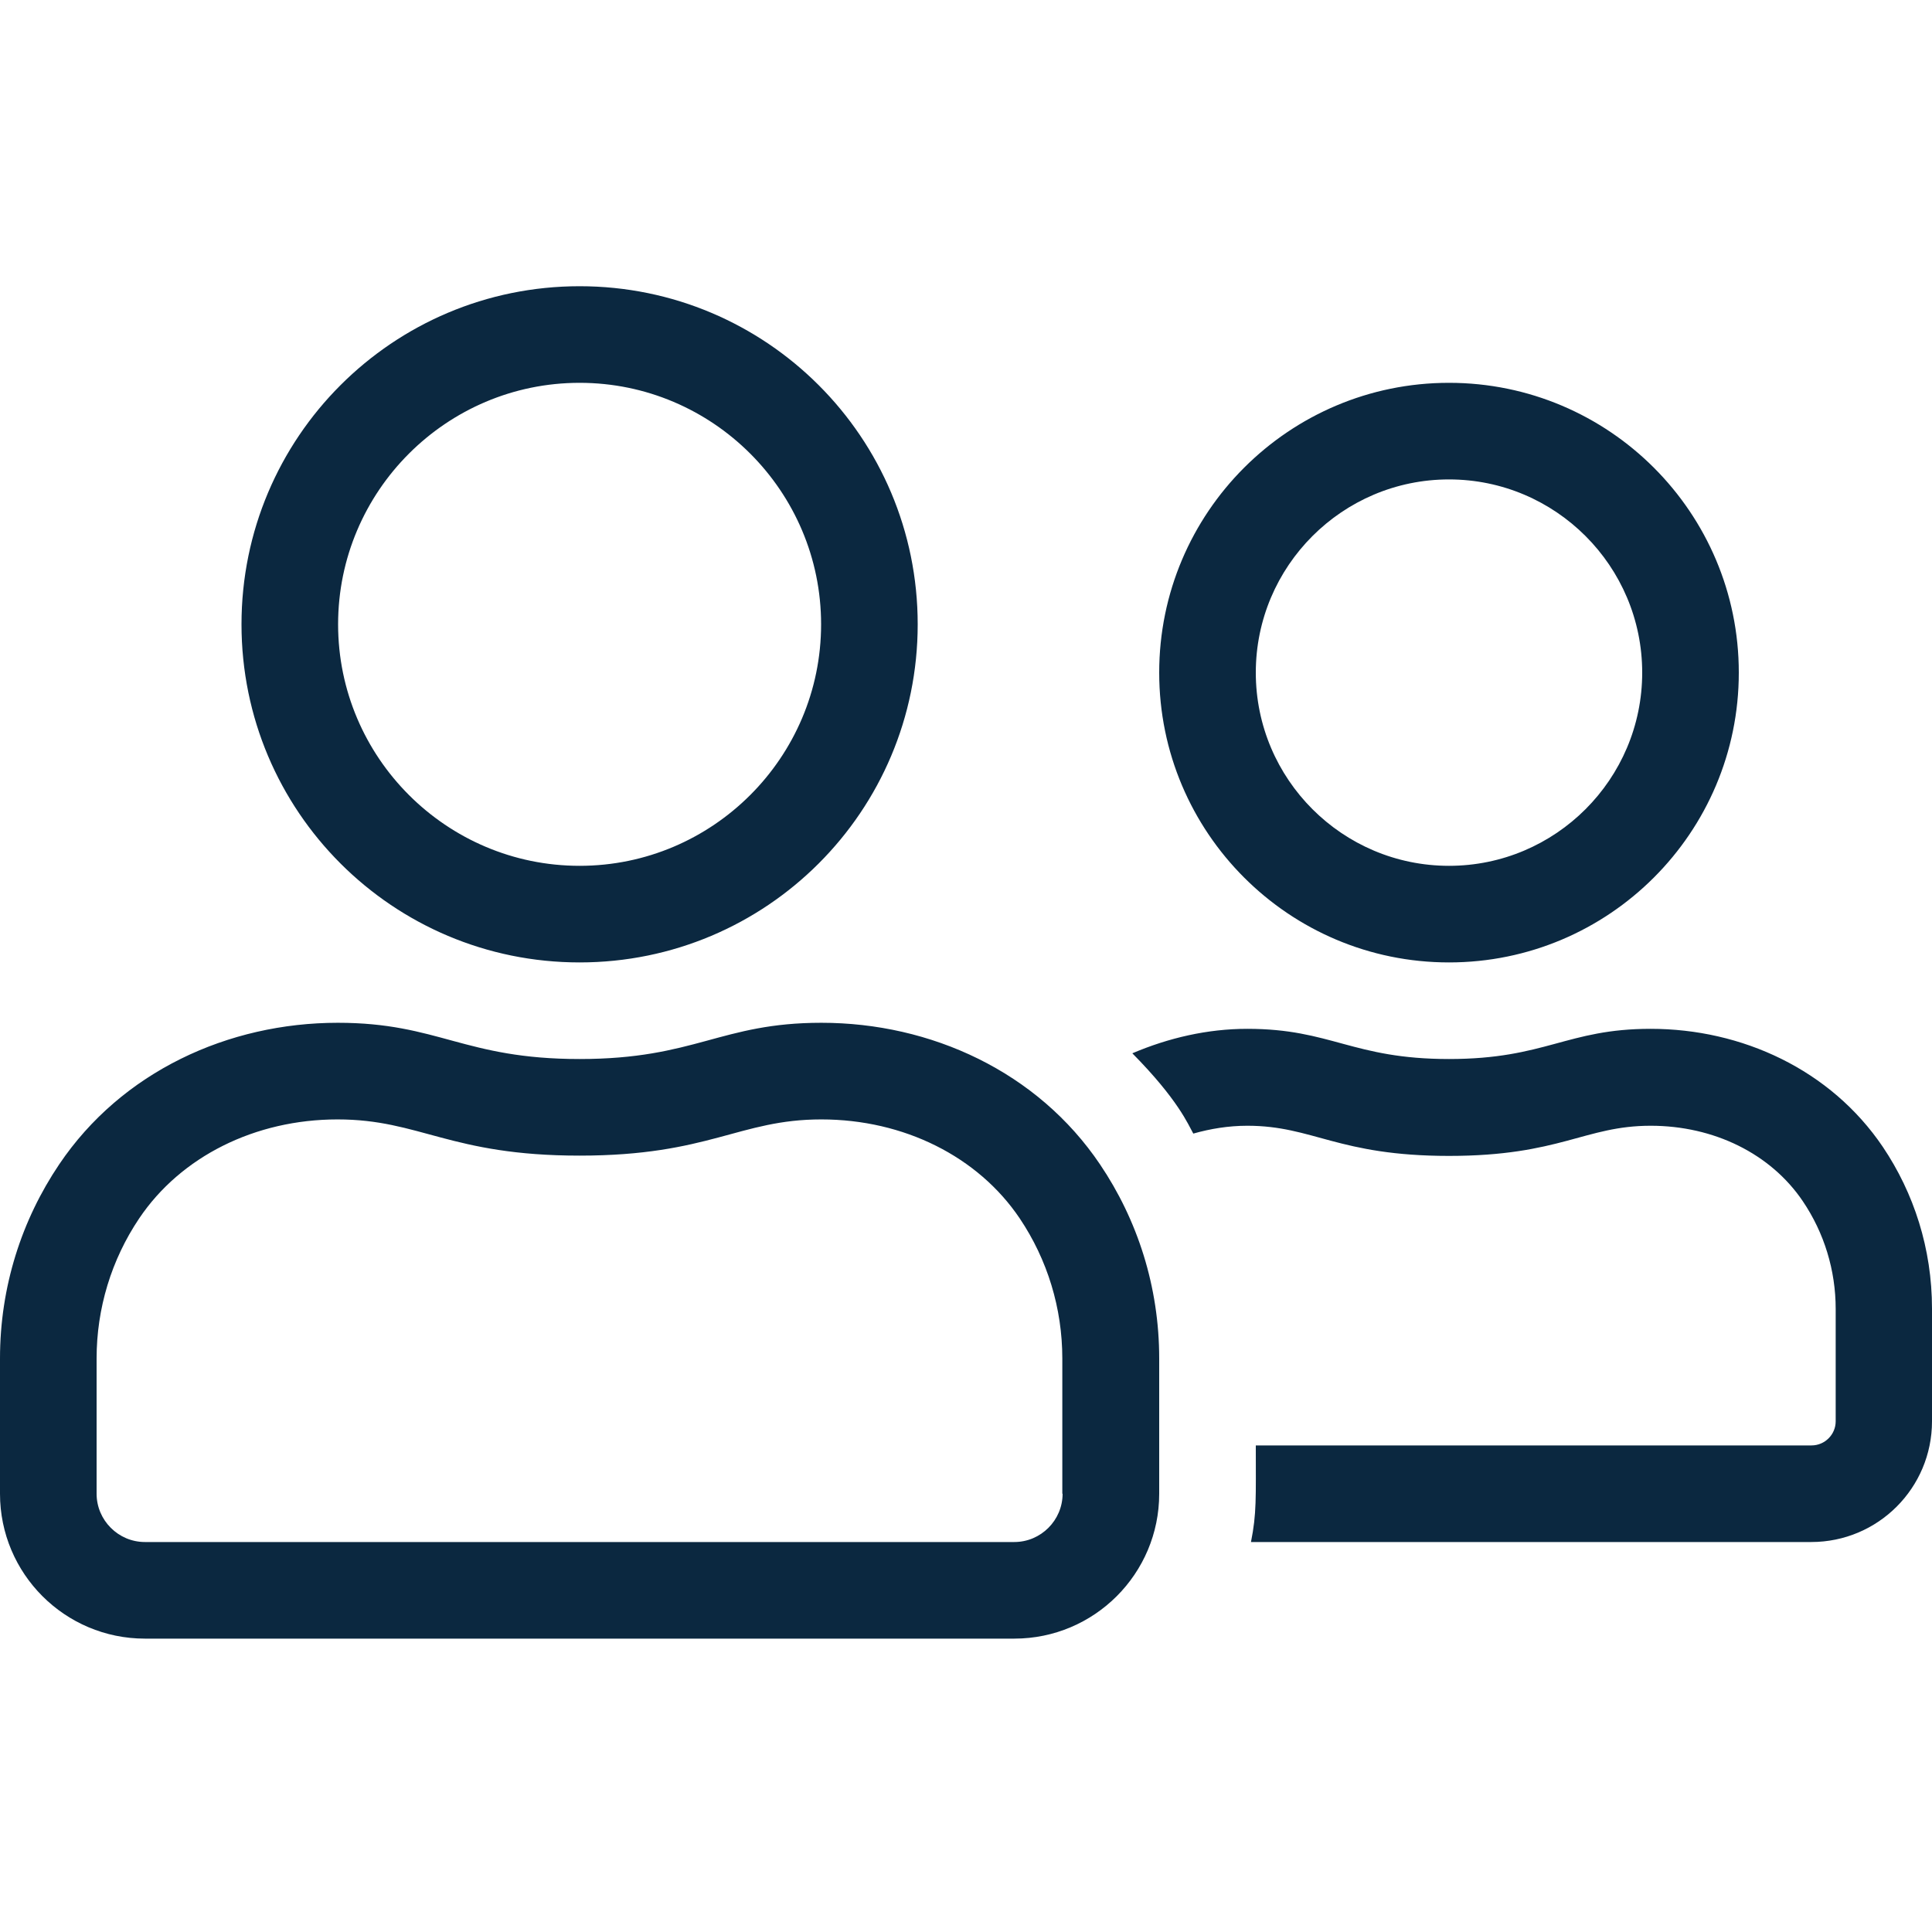 <svg width="54" height="54" viewBox="0 0 54 54" fill="none" xmlns="http://www.w3.org/2000/svg">
<g id="ph:handshake-light">
<path id="Vector" d="M40.5 26.9C44.972 26.9 48.6 23.272 48.6 18.8C48.6 14.328 44.972 10.7 40.5 10.7C36.028 10.7 32.4 14.328 32.4 18.8C32.4 23.272 36.028 26.9 40.5 26.9ZM40.5 13.4C43.478 13.4 45.9 15.822 45.9 18.8C45.9 21.778 43.478 24.2 40.5 24.2C37.522 24.2 35.1 21.778 35.1 18.8C35.1 15.822 37.522 13.4 40.5 13.4ZM16.2 26.9C21.423 26.9 25.65 22.673 25.65 17.45C25.65 12.227 21.423 8 16.2 8C10.977 8 6.75 12.227 6.75 17.45C6.75 22.673 10.977 26.9 16.2 26.9ZM16.2 10.7C19.921 10.7 22.95 13.729 22.95 17.45C22.95 21.171 19.921 24.2 16.2 24.2C12.479 24.2 9.45 21.171 9.45 17.45C9.45 13.729 12.479 10.7 16.2 10.7ZM22.958 28.587C20.14 28.587 19.44 29.6 16.2 29.6C12.96 29.6 12.26 28.587 9.442 28.587C6.379 28.587 3.4 29.954 1.654 32.545C0.608 34.097 0 35.962 0 37.97V41.75C0 43.986 1.814 45.8 4.05 45.8H28.35C30.586 45.8 32.4 43.986 32.4 41.75V37.97C32.4 35.962 31.793 34.097 30.746 32.545C29 29.954 26.021 28.587 22.958 28.587ZM29.7 41.75C29.7 42.492 29.093 43.1 28.35 43.1H4.05C3.308 43.1 2.7 42.492 2.7 41.75V37.97C2.7 36.569 3.113 35.211 3.89 34.055C5.054 32.325 7.13 31.288 9.433 31.288C11.745 31.288 12.572 32.3 16.2 32.3C19.828 32.3 20.655 31.288 22.958 31.288C25.262 31.288 27.337 32.325 28.502 34.055C29.278 35.211 29.692 36.569 29.692 37.97V41.75H29.7ZM52.625 32.055C51.165 29.895 48.684 28.756 46.136 28.756C43.791 28.756 43.2 29.6 40.5 29.6C37.8 29.6 37.209 28.756 34.864 28.756C33.75 28.756 32.662 29.009 31.649 29.44C32.932 30.739 33.21 31.431 33.353 31.684C33.834 31.549 34.332 31.465 34.864 31.465C36.703 31.465 37.395 32.308 40.5 32.308C43.605 32.308 44.297 31.465 46.136 31.465C47.908 31.465 49.494 32.249 50.389 33.574C50.988 34.46 51.308 35.506 51.308 36.586V39.725C51.308 40.096 51.005 40.4 50.633 40.4H35.1C35.1 41.893 35.125 42.298 34.965 43.1H50.625C52.49 43.1 54 41.59 54 39.725V36.578C54 34.899 53.494 33.346 52.625 32.055Z" fill="#0B2840"/>
</g>
</svg>
